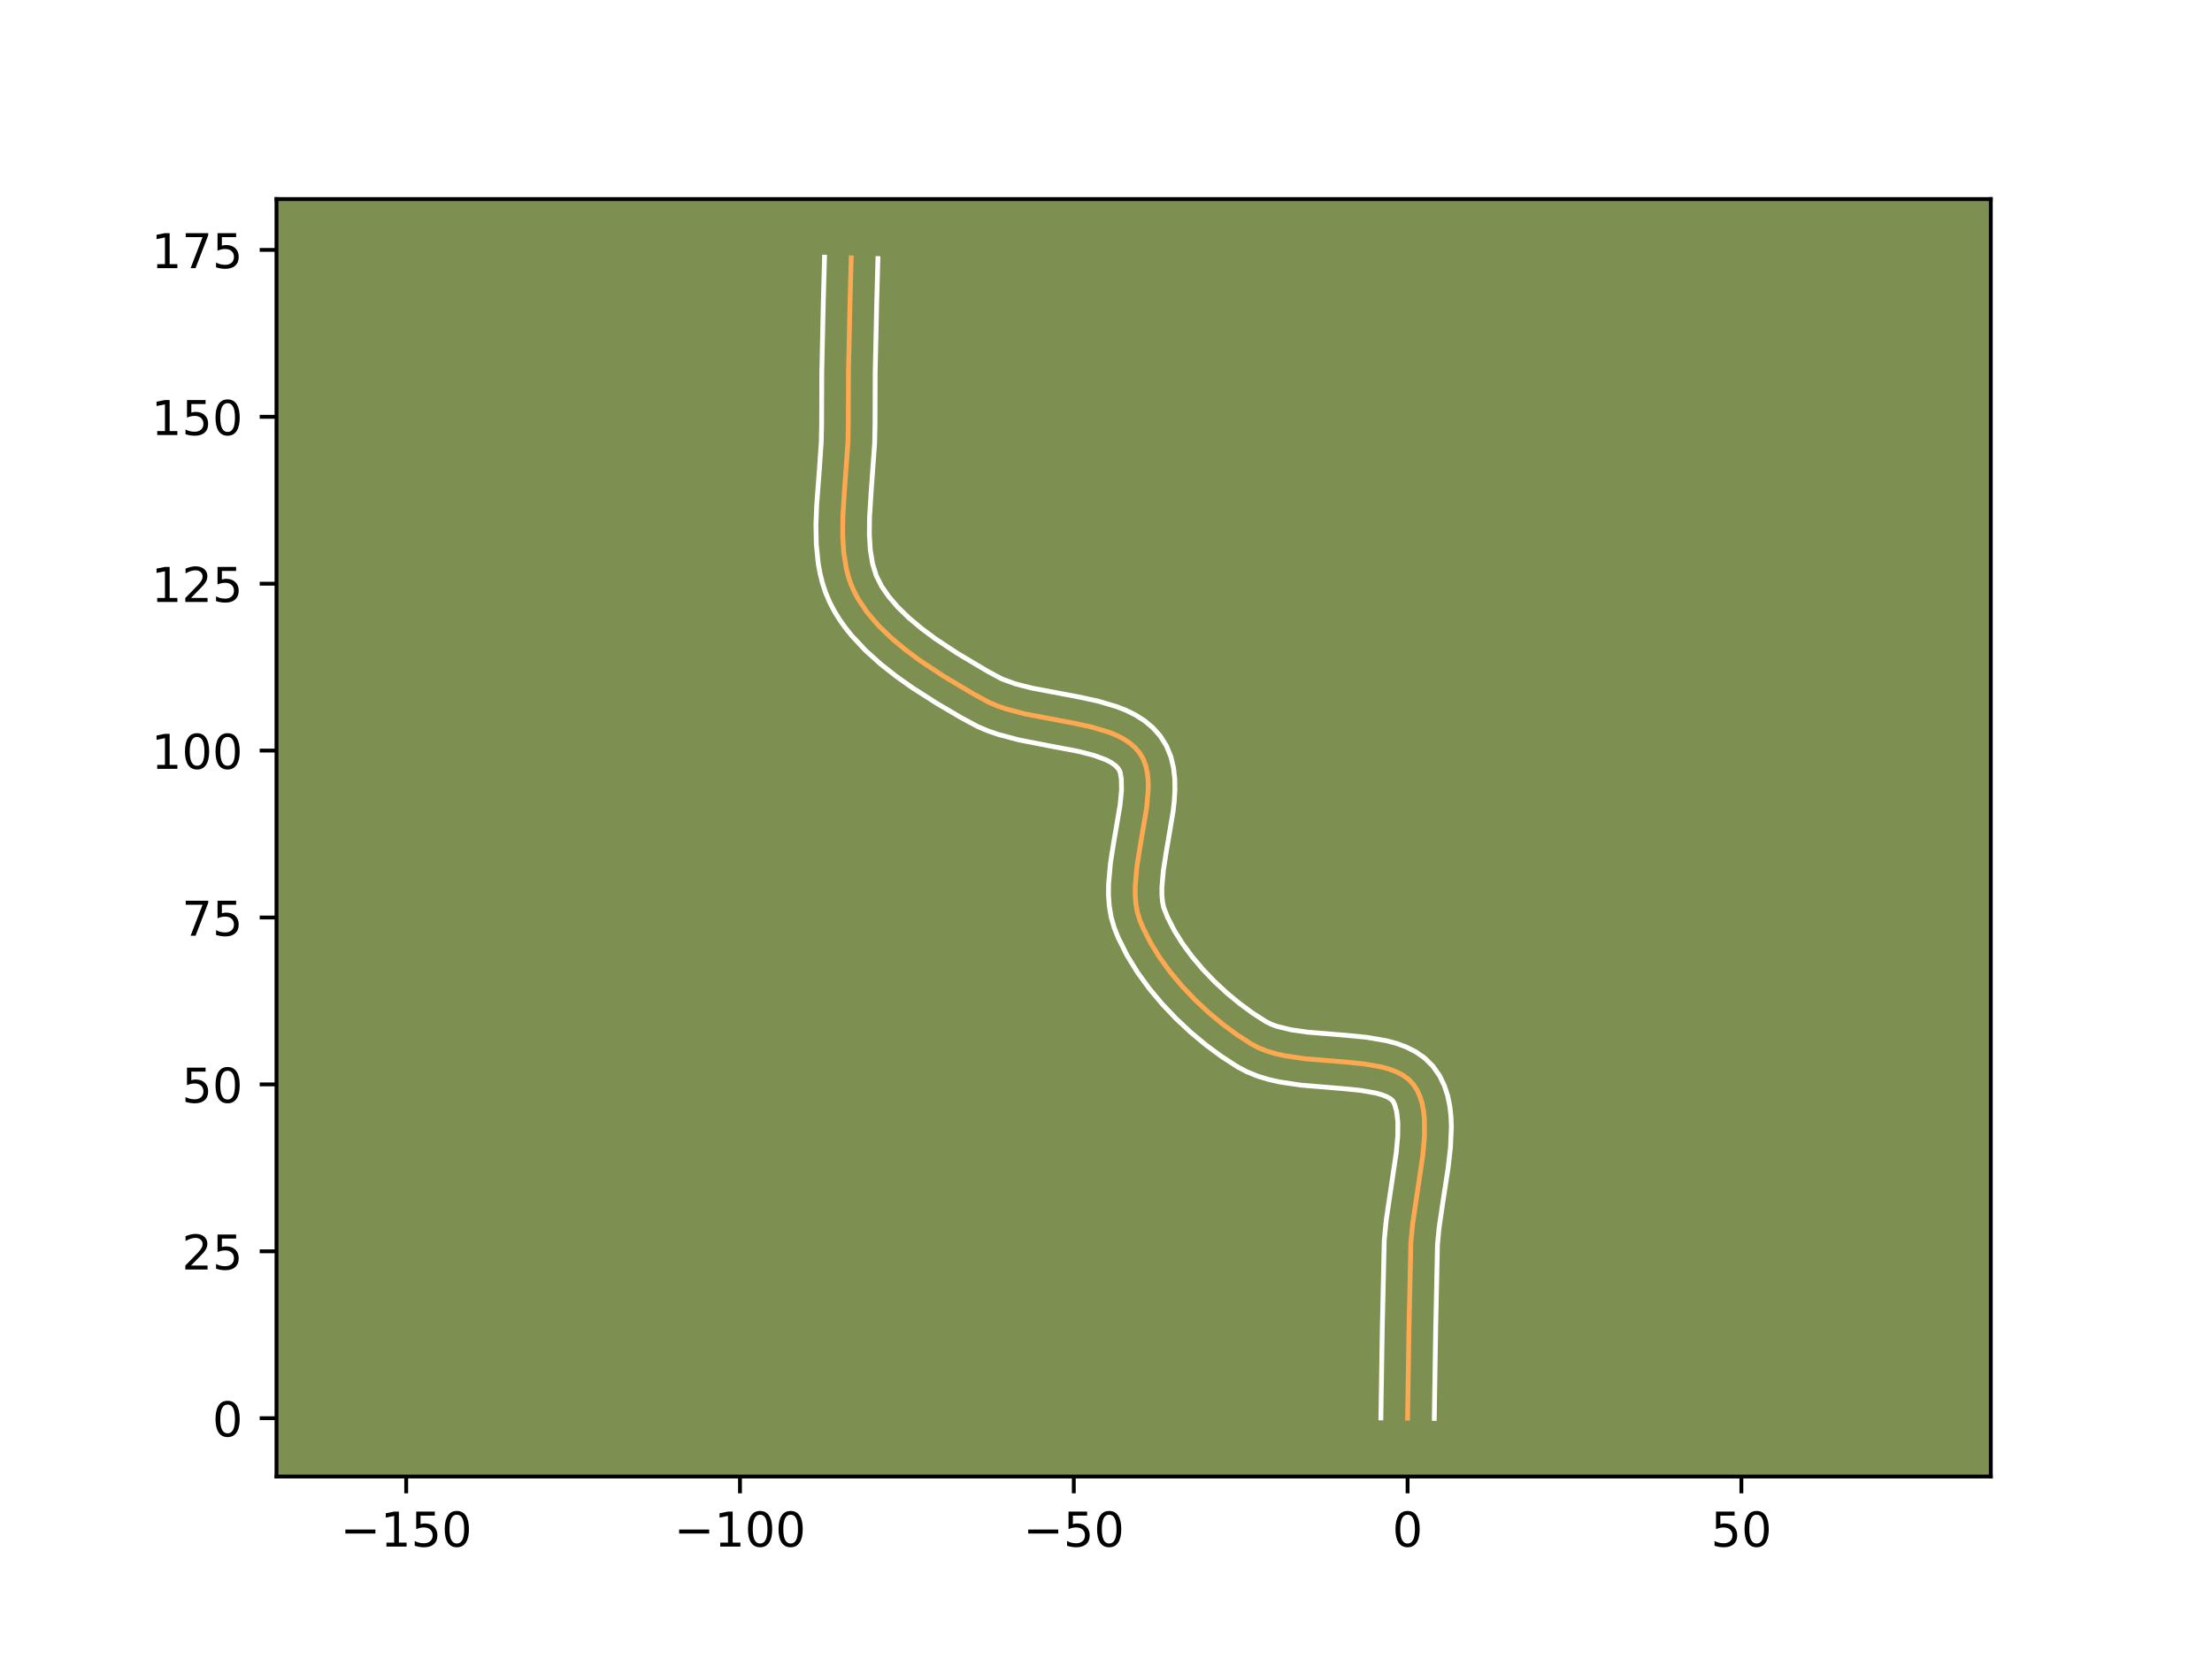 <?xml version="1.0" encoding="utf-8" standalone="no"?>
<!DOCTYPE svg PUBLIC "-//W3C//DTD SVG 1.1//EN"
  "http://www.w3.org/Graphics/SVG/1.1/DTD/svg11.dtd">
<!-- Created with matplotlib (https://matplotlib.org/) -->
<svg height="345.6pt" version="1.1" viewBox="0 0 460.8 345.6" width="460.8pt" xmlns="http://www.w3.org/2000/svg" xmlns:xlink="http://www.w3.org/1999/xlink">
 <defs>
  <style type="text/css">*{stroke-linecap:butt;stroke-linejoin:round;}</style>
 </defs>
 <g id="figure_1">
  <g id="patch_1">
   <path d="M 0 345.6 
L 460.8 345.6 
L 460.8 0 
L 0 0 
z
" style="fill:#ffffff;"/>
  </g>
  <g id="axes_1">
   <g id="patch_2">
    <path d="M 57.6 307.584 
L 414.72 307.584 
L 414.72 41.472 
L 57.6 41.472 
z
" style="fill:#7d9051;"/>
   </g>
   <g id="matplotlib.axis_1">
    <g id="xtick_1">
     <g id="line2d_1">
      <defs>
       <path d="M 0 0 
L 0 3.5 
" id="ma33ca23bfa" style="stroke:#000000;stroke-width:0.8;"/>
      </defs>
      <g>
       <use style="stroke:#000000;stroke-width:0.8;" x="84.619" xlink:href="#ma33ca23bfa" y="307.584"/>
      </g>
     </g>
     <g id="text_1">
      <!-- −150 -->
      <g transform="translate(70.885 322.182)scale(0.1 -0.1)">
       <defs>
        <path d="M 10.594 35.5 
L 73.188 35.5 
L 73.188 27.203 
L 10.594 27.203 
z
" id="DejaVuSans-8722"/>
        <path d="M 12.406 8.297 
L 28.516 8.297 
L 28.516 63.922 
L 10.984 60.406 
L 10.984 69.391 
L 28.422 72.906 
L 38.281 72.906 
L 38.281 8.297 
L 54.391 8.297 
L 54.391 0 
L 12.406 0 
z
" id="DejaVuSans-49"/>
        <path d="M 10.797 72.906 
L 49.516 72.906 
L 49.516 64.594 
L 19.828 64.594 
L 19.828 46.734 
Q 21.969 47.469 24.109 47.828 
Q 26.266 48.188 28.422 48.188 
Q 40.625 48.188 47.75 41.5 
Q 54.891 34.812 54.891 23.391 
Q 54.891 11.625 47.562 5.094 
Q 40.234 -1.422 26.906 -1.422 
Q 22.312 -1.422 17.547 -0.641 
Q 12.797 0.141 7.719 1.703 
L 7.719 11.625 
Q 12.109 9.234 16.797 8.062 
Q 21.484 6.891 26.703 6.891 
Q 35.156 6.891 40.078 11.328 
Q 45.016 15.766 45.016 23.391 
Q 45.016 31 40.078 35.438 
Q 35.156 39.891 26.703 39.891 
Q 22.75 39.891 18.812 39.016 
Q 14.891 38.141 10.797 36.281 
z
" id="DejaVuSans-53"/>
        <path d="M 31.781 66.406 
Q 24.172 66.406 20.328 58.906 
Q 16.5 51.422 16.5 36.375 
Q 16.5 21.391 20.328 13.891 
Q 24.172 6.391 31.781 6.391 
Q 39.453 6.391 43.281 13.891 
Q 47.125 21.391 47.125 36.375 
Q 47.125 51.422 43.281 58.906 
Q 39.453 66.406 31.781 66.406 
z
M 31.781 74.219 
Q 44.047 74.219 50.516 64.516 
Q 56.984 54.828 56.984 36.375 
Q 56.984 17.969 50.516 8.266 
Q 44.047 -1.422 31.781 -1.422 
Q 19.531 -1.422 13.062 8.266 
Q 6.594 17.969 6.594 36.375 
Q 6.594 54.828 13.062 64.516 
Q 19.531 74.219 31.781 74.219 
z
" id="DejaVuSans-48"/>
       </defs>
       <use xlink:href="#DejaVuSans-8722"/>
       <use x="83.789" xlink:href="#DejaVuSans-49"/>
       <use x="147.412" xlink:href="#DejaVuSans-53"/>
       <use x="211.035" xlink:href="#DejaVuSans-48"/>
      </g>
     </g>
    </g>
    <g id="xtick_2">
     <g id="line2d_2">
      <g>
       <use style="stroke:#000000;stroke-width:0.8;" x="154.154" xlink:href="#ma33ca23bfa" y="307.584"/>
      </g>
     </g>
     <g id="text_2">
      <!-- −100 -->
      <g transform="translate(140.421 322.182)scale(0.1 -0.1)">
       <use xlink:href="#DejaVuSans-8722"/>
       <use x="83.789" xlink:href="#DejaVuSans-49"/>
       <use x="147.412" xlink:href="#DejaVuSans-48"/>
       <use x="211.035" xlink:href="#DejaVuSans-48"/>
      </g>
     </g>
    </g>
    <g id="xtick_3">
     <g id="line2d_3">
      <g>
       <use style="stroke:#000000;stroke-width:0.8;" x="223.69" xlink:href="#ma33ca23bfa" y="307.584"/>
      </g>
     </g>
     <g id="text_3">
      <!-- −50 -->
      <g transform="translate(213.138 322.182)scale(0.1 -0.1)">
       <use xlink:href="#DejaVuSans-8722"/>
       <use x="83.789" xlink:href="#DejaVuSans-53"/>
       <use x="147.412" xlink:href="#DejaVuSans-48"/>
      </g>
     </g>
    </g>
    <g id="xtick_4">
     <g id="line2d_4">
      <g>
       <use style="stroke:#000000;stroke-width:0.8;" x="293.226" xlink:href="#ma33ca23bfa" y="307.584"/>
      </g>
     </g>
     <g id="text_4">
      <!-- 0 -->
      <g transform="translate(290.045 322.182)scale(0.1 -0.1)">
       <use xlink:href="#DejaVuSans-48"/>
      </g>
     </g>
    </g>
    <g id="xtick_5">
     <g id="line2d_5">
      <g>
       <use style="stroke:#000000;stroke-width:0.8;" x="362.762" xlink:href="#ma33ca23bfa" y="307.584"/>
      </g>
     </g>
     <g id="text_5">
      <!-- 50 -->
      <g transform="translate(356.399 322.182)scale(0.1 -0.1)">
       <use xlink:href="#DejaVuSans-53"/>
       <use x="63.623" xlink:href="#DejaVuSans-48"/>
      </g>
     </g>
    </g>
   </g>
   <g id="matplotlib.axis_2">
    <g id="ytick_1">
     <g id="line2d_6">
      <defs>
       <path d="M 0 0 
L -3.5 0 
" id="m519f2b8819" style="stroke:#000000;stroke-width:0.8;"/>
      </defs>
      <g>
       <use style="stroke:#000000;stroke-width:0.8;" x="57.6" xlink:href="#m519f2b8819" y="295.434"/>
      </g>
     </g>
     <g id="text_6">
      <!-- 0 -->
      <g transform="translate(44.237 299.234)scale(0.1 -0.1)">
       <use xlink:href="#DejaVuSans-48"/>
      </g>
     </g>
    </g>
    <g id="ytick_2">
     <g id="line2d_7">
      <g>
       <use style="stroke:#000000;stroke-width:0.8;" x="57.6" xlink:href="#m519f2b8819" y="260.667"/>
      </g>
     </g>
     <g id="text_7">
      <!-- 25 -->
      <g transform="translate(37.875 264.466)scale(0.1 -0.1)">
       <defs>
        <path d="M 19.188 8.297 
L 53.609 8.297 
L 53.609 0 
L 7.328 0 
L 7.328 8.297 
Q 12.938 14.109 22.625 23.891 
Q 32.328 33.688 34.812 36.531 
Q 39.547 41.844 41.422 45.531 
Q 43.312 49.219 43.312 52.781 
Q 43.312 58.594 39.234 62.25 
Q 35.156 65.922 28.609 65.922 
Q 23.969 65.922 18.812 64.312 
Q 13.672 62.703 7.812 59.422 
L 7.812 69.391 
Q 13.766 71.781 18.938 73 
Q 24.125 74.219 28.422 74.219 
Q 39.75 74.219 46.484 68.547 
Q 53.219 62.891 53.219 53.422 
Q 53.219 48.922 51.531 44.891 
Q 49.859 40.875 45.406 35.406 
Q 44.188 33.984 37.641 27.219 
Q 31.109 20.453 19.188 8.297 
z
" id="DejaVuSans-50"/>
       </defs>
       <use xlink:href="#DejaVuSans-50"/>
       <use x="63.623" xlink:href="#DejaVuSans-53"/>
      </g>
     </g>
    </g>
    <g id="ytick_3">
     <g id="line2d_8">
      <g>
       <use style="stroke:#000000;stroke-width:0.8;" x="57.6" xlink:href="#m519f2b8819" y="225.899"/>
      </g>
     </g>
     <g id="text_8">
      <!-- 50 -->
      <g transform="translate(37.875 229.698)scale(0.1 -0.1)">
       <use xlink:href="#DejaVuSans-53"/>
       <use x="63.623" xlink:href="#DejaVuSans-48"/>
      </g>
     </g>
    </g>
    <g id="ytick_4">
     <g id="line2d_9">
      <g>
       <use style="stroke:#000000;stroke-width:0.8;" x="57.6" xlink:href="#m519f2b8819" y="191.131"/>
      </g>
     </g>
     <g id="text_9">
      <!-- 75 -->
      <g transform="translate(37.875 194.93)scale(0.1 -0.1)">
       <defs>
        <path d="M 8.203 72.906 
L 55.078 72.906 
L 55.078 68.703 
L 28.609 0 
L 18.312 0 
L 43.219 64.594 
L 8.203 64.594 
z
" id="DejaVuSans-55"/>
       </defs>
       <use xlink:href="#DejaVuSans-55"/>
       <use x="63.623" xlink:href="#DejaVuSans-53"/>
      </g>
     </g>
    </g>
    <g id="ytick_5">
     <g id="line2d_10">
      <g>
       <use style="stroke:#000000;stroke-width:0.8;" x="57.6" xlink:href="#m519f2b8819" y="156.363"/>
      </g>
     </g>
     <g id="text_10">
      <!-- 100 -->
      <g transform="translate(31.512 160.162)scale(0.1 -0.1)">
       <use xlink:href="#DejaVuSans-49"/>
       <use x="63.623" xlink:href="#DejaVuSans-48"/>
       <use x="127.246" xlink:href="#DejaVuSans-48"/>
      </g>
     </g>
    </g>
    <g id="ytick_6">
     <g id="line2d_11">
      <g>
       <use style="stroke:#000000;stroke-width:0.8;" x="57.6" xlink:href="#m519f2b8819" y="121.595"/>
      </g>
     </g>
     <g id="text_11">
      <!-- 125 -->
      <g transform="translate(31.512 125.394)scale(0.1 -0.1)">
       <use xlink:href="#DejaVuSans-49"/>
       <use x="63.623" xlink:href="#DejaVuSans-50"/>
       <use x="127.246" xlink:href="#DejaVuSans-53"/>
      </g>
     </g>
    </g>
    <g id="ytick_7">
     <g id="line2d_12">
      <g>
       <use style="stroke:#000000;stroke-width:0.8;" x="57.6" xlink:href="#m519f2b8819" y="86.827"/>
      </g>
     </g>
     <g id="text_12">
      <!-- 150 -->
      <g transform="translate(31.512 90.627)scale(0.1 -0.1)">
       <use xlink:href="#DejaVuSans-49"/>
       <use x="63.623" xlink:href="#DejaVuSans-53"/>
       <use x="127.246" xlink:href="#DejaVuSans-48"/>
      </g>
     </g>
    </g>
    <g id="ytick_8">
     <g id="line2d_13">
      <g>
       <use style="stroke:#000000;stroke-width:0.8;" x="57.6" xlink:href="#m519f2b8819" y="52.059"/>
      </g>
     </g>
     <g id="text_13">
      <!-- 175 -->
      <g transform="translate(31.512 55.859)scale(0.1 -0.1)">
       <use xlink:href="#DejaVuSans-49"/>
       <use x="63.623" xlink:href="#DejaVuSans-55"/>
       <use x="127.246" xlink:href="#DejaVuSans-53"/>
      </g>
     </g>
    </g>
   </g>
   <g id="line2d_14">
    <path clip-path="url(#p181e5149cb)" d="M 293.226 295.434 
L 293.509 277.138 
L 293.91 258.808 
L 294.289 254.906 
L 295.196 248.795 
L 296.405 240.647 
L 296.739 236.78 
L 296.733 233.175 
L 296.565 231.499 
L 296.266 229.923 
L 295.822 228.458 
L 295.219 227.117 
L 294.439 225.909 
L 293.461 224.867 
L 292.283 224 
L 290.925 223.289 
L 289.407 222.715 
L 287.748 222.258 
L 284.085 221.621 
L 280.094 221.225 
L 271.755 220.543 
L 267.72 219.951 
L 265.805 219.525 
L 263.984 218.987 
L 262.278 218.318 
L 260.704 217.498 
L 257.699 215.557 
L 254.713 213.358 
L 251.79 210.932 
L 248.976 208.307 
L 246.315 205.514 
L 243.853 202.583 
L 241.633 199.543 
L 239.701 196.423 
L 238.101 193.254 
L 237.44 191.661 
L 236.934 190.011 
L 236.623 188.261 
L 236.483 186.425 
L 236.489 184.517 
L 236.842 180.541 
L 237.485 176.448 
L 238.858 168.362 
L 239.195 164.595 
L 239.19 162.83 
L 239.036 161.163 
L 238.71 159.609 
L 238.186 158.181 
L 237.44 156.893 
L 236.478 155.758 
L 235.334 154.768 
L 234.024 153.909 
L 232.567 153.164 
L 230.978 152.52 
L 227.477 151.472 
L 223.657 150.644 
L 213.61 148.742 
L 209.753 147.732 
L 207.927 147.113 
L 206.192 146.399 
L 202.984 144.674 
L 196.463 140.797 
L 191.607 137.578 
L 188.512 135.276 
L 185.61 132.843 
L 182.966 130.273 
L 180.649 127.564 
L 178.726 124.709 
L 177.933 123.225 
L 177.266 121.689 
L 176.725 120.09 
L 176.299 118.433 
L 175.751 114.967 
L 175.54 111.335 
L 175.583 107.581 
L 175.943 101.812 
L 176.644 92.198 
L 176.719 88.478 
L 176.756 77.501 
L 177.077 62.863 
L 177.326 53.716 
L 177.326 53.716 
" style="fill:none;stroke:#fea952;stroke-linecap:square;"/>
   </g>
   <g id="line2d_15">
    <path clip-path="url(#p181e5149cb)" d="M 287.663 295.381 
L 287.948 277.027 
L 288.365 258.355 
L 288.776 254.161 
L 289.704 247.909 
L 290.871 240.076 
L 291.178 236.638 
L 291.198 233.731 
L 290.942 231.536 
L 290.545 230.133 
L 290.163 229.347 
L 289.703 228.928 
L 288.957 228.492 
L 287.931 228.078 
L 286.651 227.712 
L 283.47 227.15 
L 279.678 226.772 
L 271.056 226.062 
L 266.512 225.381 
L 264.229 224.86 
L 261.954 224.166 
L 259.707 223.251 
L 257.761 222.219 
L 254.468 220.085 
L 251.221 217.689 
L 248.055 215.055 
L 245.007 212.205 
L 242.114 209.161 
L 239.419 205.943 
L 236.964 202.566 
L 234.794 199.045 
L 232.963 195.386 
L 232.122 193.293 
L 231.457 190.984 
L 231.076 188.684 
L 230.92 186.407 
L 230.938 184.156 
L 231.337 179.738 
L 232.01 175.465 
L 233.331 167.734 
L 233.632 164.611 
L 233.592 162.307 
L 233.372 160.969 
L 233.196 160.489 
L 232.839 159.965 
L 232.281 159.419 
L 231.495 158.863 
L 230.477 158.32 
L 227.817 157.329 
L 224.491 156.49 
L 218.668 155.389 
L 212.306 154.15 
L 207.968 153.001 
L 205.808 152.257 
L 203.674 151.359 
L 200.208 149.495 
L 195.185 146.544 
L 190.045 143.26 
L 186.663 140.863 
L 183.39 138.28 
L 180.292 135.483 
L 177.443 132.441 
L 176.136 130.815 
L 174.924 129.114 
L 173.82 127.332 
L 172.83 125.44 
L 171.997 123.472 
L 171.337 121.475 
L 170.832 119.46 
L 170.46 117.436 
L 170.049 113.378 
L 169.973 109.329 
L 170.122 105.314 
L 170.714 97.507 
L 171.084 92.013 
L 171.156 88.515 
L 171.193 77.418 
L 171.516 62.711 
L 171.765 53.568 
L 171.765 53.568 
" style="fill:none;stroke:#ffffff;stroke-linecap:square;"/>
   </g>
   <g id="line2d_16">
    <path clip-path="url(#p181e5149cb)" d="M 298.788 295.488 
L 299.071 277.249 
L 299.454 259.26 
L 299.802 255.652 
L 300.688 249.681 
L 301.665 243.358 
L 302.157 239.071 
L 302.347 234.772 
L 302.268 232.619 
L 302.03 230.464 
L 301.59 228.31 
L 300.895 226.175 
L 299.892 224.1 
L 298.496 222.102 
L 296.759 220.387 
L 294.864 219.072 
L 292.893 218.086 
L 290.883 217.351 
L 288.845 216.804 
L 284.7 216.092 
L 280.511 215.678 
L 272.455 215.025 
L 268.928 214.521 
L 266.015 213.808 
L 264.848 213.385 
L 263.647 212.778 
L 260.93 211.029 
L 258.204 209.027 
L 255.525 206.809 
L 252.945 204.41 
L 250.516 201.868 
L 248.286 199.223 
L 246.302 196.519 
L 244.607 193.802 
L 243.239 191.122 
L 242.411 189.038 
L 242.169 187.838 
L 242.045 186.443 
L 242.04 184.878 
L 242.346 181.345 
L 242.961 177.432 
L 244.386 168.99 
L 244.628 166.8 
L 244.758 164.579 
L 244.729 162.32 
L 244.48 160.02 
L 243.932 157.693 
L 243 155.392 
L 241.684 153.296 
L 240.117 151.55 
L 238.386 150.117 
L 236.554 148.954 
L 234.657 148.009 
L 232.714 147.235 
L 228.729 146.052 
L 224.674 145.175 
L 214.914 143.334 
L 211.538 142.463 
L 208.711 141.439 
L 205.759 139.853 
L 199.452 136.105 
L 194.87 133.073 
L 192.016 130.955 
L 189.405 128.775 
L 187.101 126.552 
L 185.163 124.312 
L 183.631 122.086 
L 182.535 119.906 
L 181.766 117.406 
L 181.296 114.528 
L 181.102 111.32 
L 181.139 107.845 
L 181.487 102.264 
L 182.204 92.384 
L 182.282 88.442 
L 182.318 77.585 
L 182.637 63.015 
L 182.887 53.864 
L 182.887 53.864 
" style="fill:none;stroke:#ffffff;stroke-linecap:square;"/>
   </g>
   <g id="patch_3">
    <path d="M 57.6 307.584 
L 57.6 41.472 
" style="fill:none;stroke:#000000;stroke-linecap:square;stroke-linejoin:miter;stroke-width:0.8;"/>
   </g>
   <g id="patch_4">
    <path d="M 414.72 307.584 
L 414.72 41.472 
" style="fill:none;stroke:#000000;stroke-linecap:square;stroke-linejoin:miter;stroke-width:0.8;"/>
   </g>
   <g id="patch_5">
    <path d="M 57.6 307.584 
L 414.72 307.584 
" style="fill:none;stroke:#000000;stroke-linecap:square;stroke-linejoin:miter;stroke-width:0.8;"/>
   </g>
   <g id="patch_6">
    <path d="M 57.6 41.472 
L 414.72 41.472 
" style="fill:none;stroke:#000000;stroke-linecap:square;stroke-linejoin:miter;stroke-width:0.8;"/>
   </g>
  </g>
 </g>
 <defs>
  <clipPath id="p181e5149cb">
   <rect height="266.112" width="357.12" x="57.6" y="41.472"/>
  </clipPath>
 </defs>
</svg>
